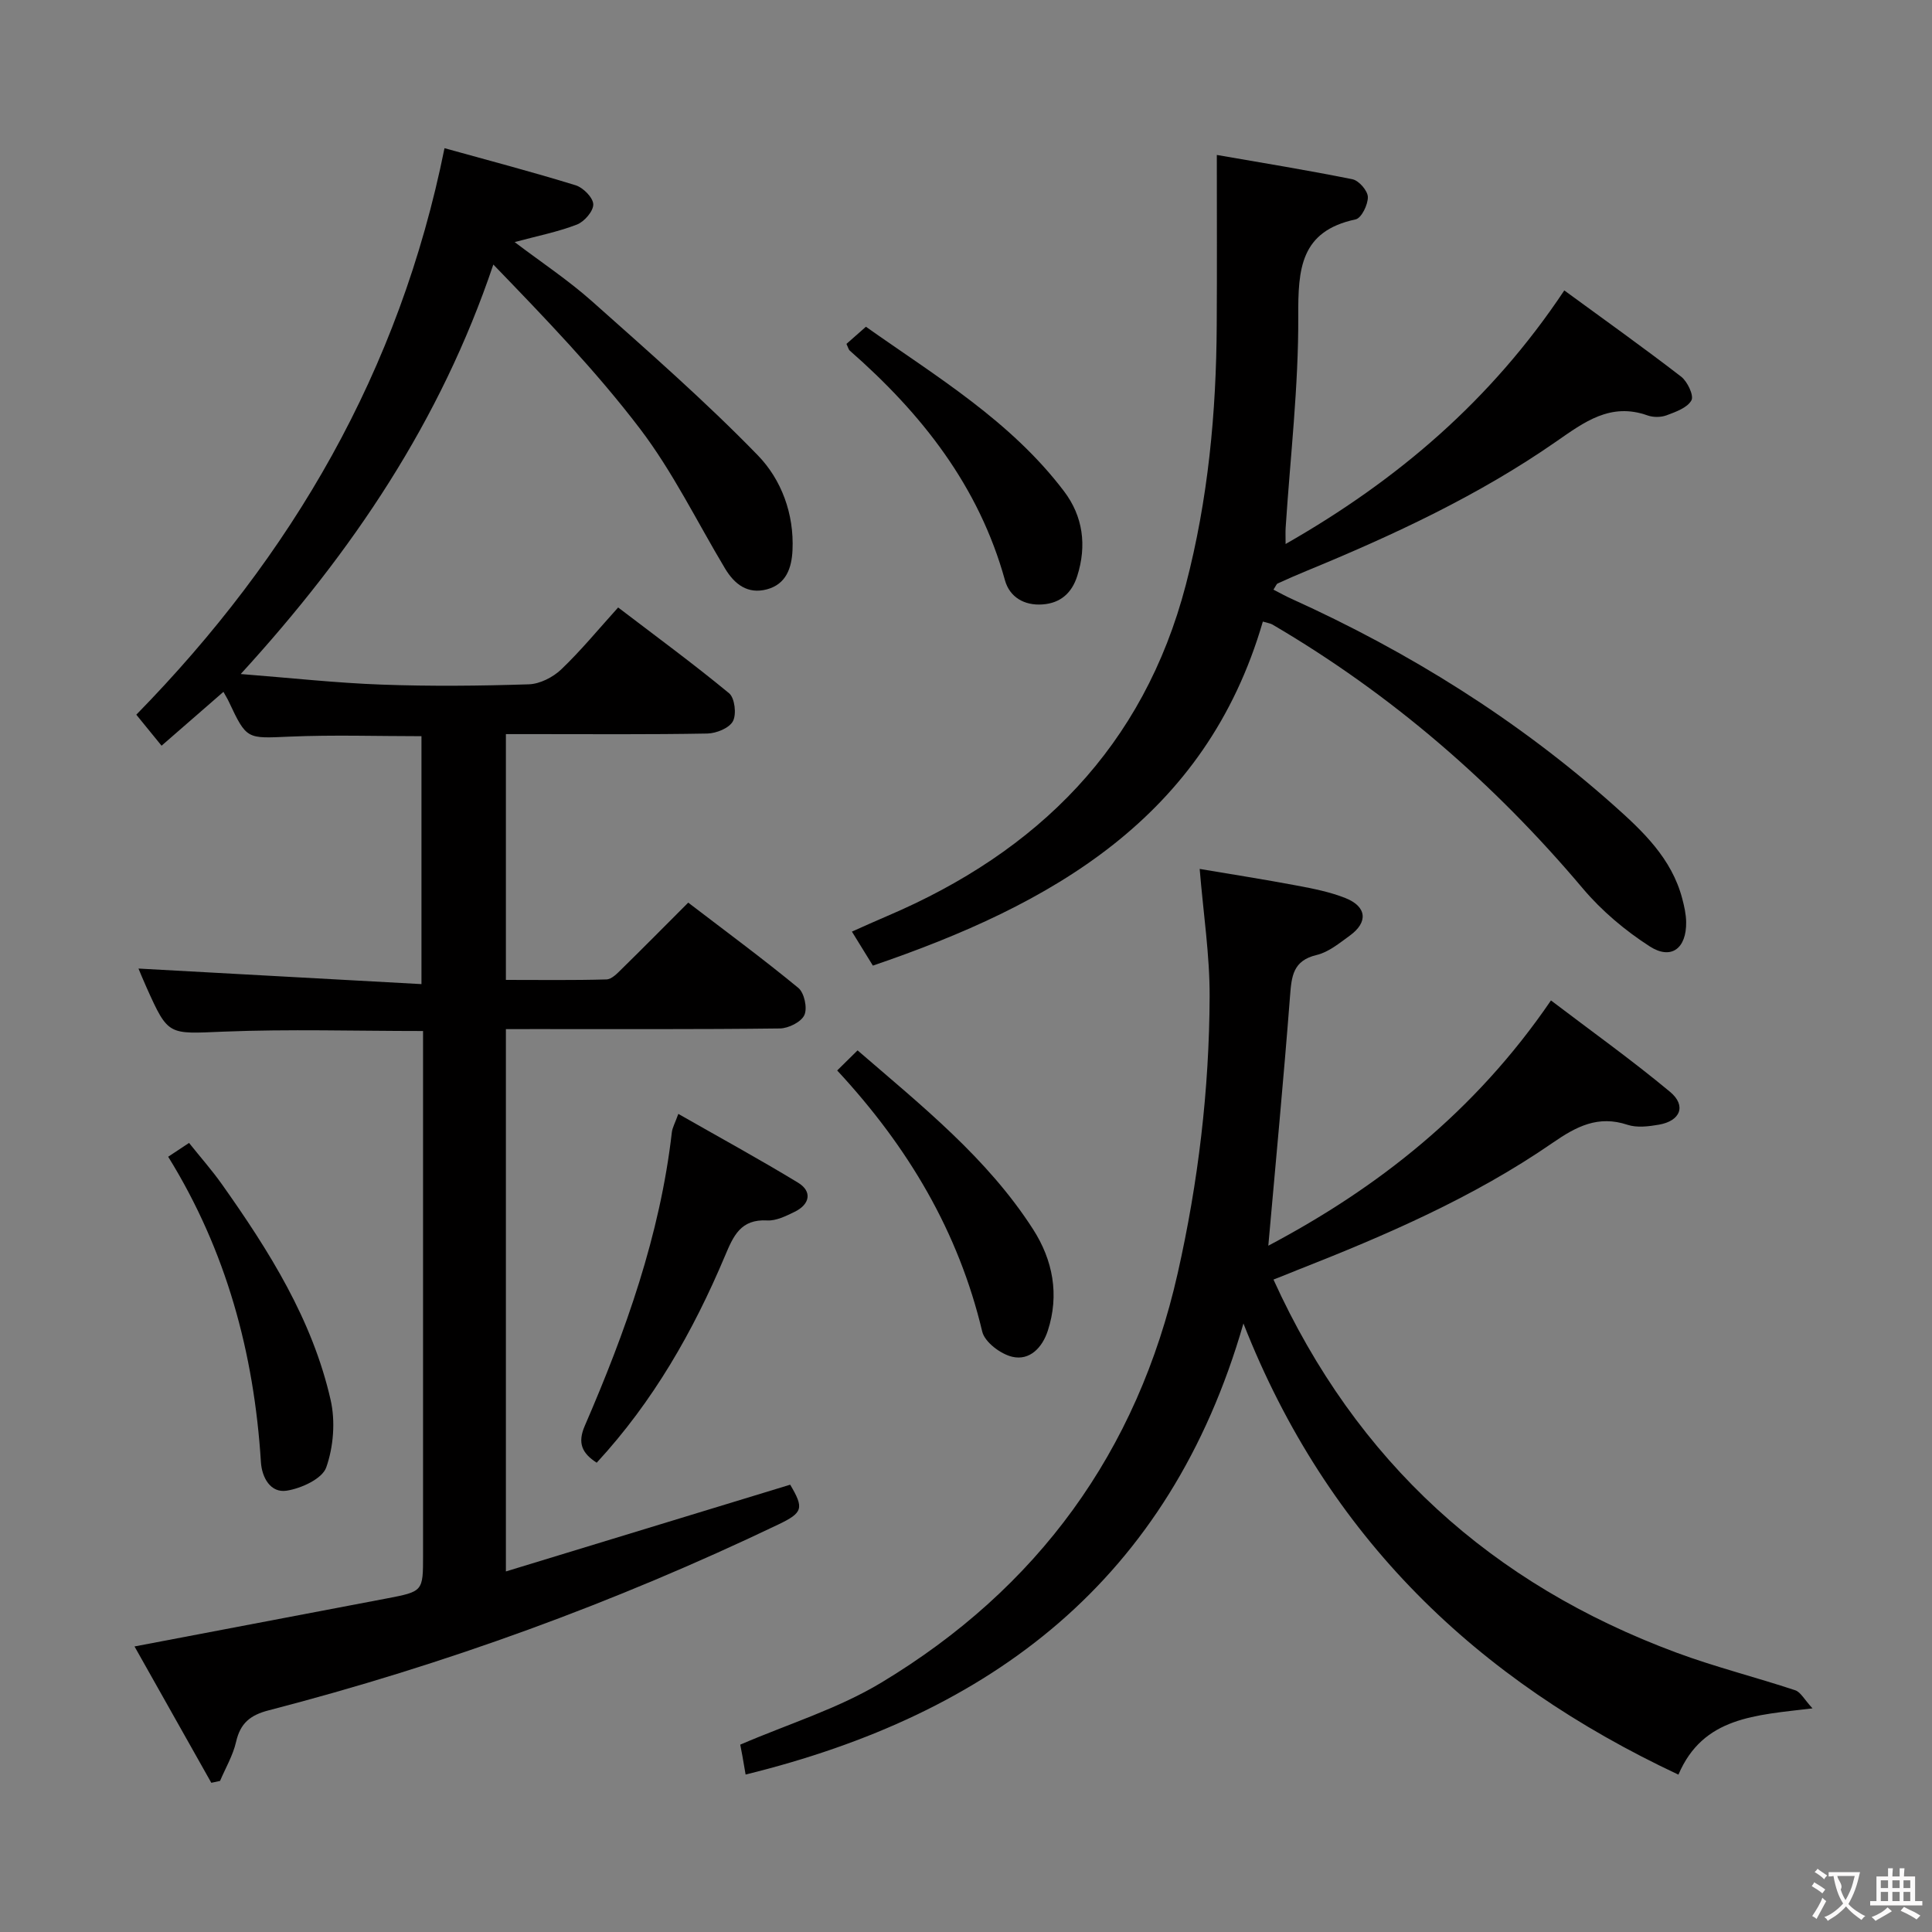 <svg enable-background="new 0 0 400 400" viewBox="0 0 400 400" xmlns="http://www.w3.org/2000/svg"><rect x="0" y="0" width="400" height="400" fill="#808080" stroke="none"/><g fill="#010000"><path d="m104.74 213.07v112.28c19.9-6.08 39.35-12.01 58.86-17.96 2.88 4.87 2.66 5.79-2.46 8.24-33.93 16.24-69.12 29.05-105.53 38.48-3.82.99-5.85 2.67-6.73 6.51-.64 2.81-2.18 5.41-3.32 8.1-.6.13-1.21.26-1.81.39-5.29-9.39-10.58-18.78-15.9-28.23 17.79-3.38 34.98-6.65 52.17-9.93 7.57-1.45 7.57-1.46 7.57-8.89 0-34.16 0-68.32 0-102.48 0-1.96 0-3.93 0-6.12-14.13 0-27.74-.42-41.32.13-11.42.46-11.4.97-15.94-9.17-.73-1.62-1.4-3.27-1.66-3.89 19.19 1.05 38.69 2.12 58.59 3.22 0-17.83 0-34.42 0-51.33-9.14 0-18.22-.3-27.28.09-8.9.38-8.88.68-12.62-7.27-.27-.58-.62-1.13-1.1-2-4.2 3.65-8.3 7.22-12.81 11.15-1.92-2.35-3.65-4.48-5.23-6.42 32.28-32.99 54.51-71.16 63.81-117.29 9.1 2.53 18.18 4.91 27.15 7.68 1.56.48 3.61 2.55 3.65 3.94.04 1.41-1.85 3.6-3.38 4.19-3.96 1.53-8.19 2.36-12.9 3.63 5.46 4.14 11.06 7.85 16.02 12.26 11.67 10.39 23.46 20.7 34.33 31.89 4.87 5.01 7.53 12.11 7.18 19.63-.17 3.68-1.3 7.05-5.31 8.12-3.97 1.05-6.69-1.04-8.66-4.32-5.81-9.7-10.81-20.01-17.62-28.95-9.12-11.98-19.64-22.89-30.35-33.98-10.91 32.36-29.08 59.39-52.3 84.78 10.36.81 19.74 1.85 29.15 2.19 10.15.37 20.33.27 30.49-.06 2.29-.07 4.99-1.45 6.7-3.07 4.07-3.88 7.67-8.27 11.8-12.84 7.81 5.96 15.57 11.65 22.97 17.76 1.17.97 1.57 4.33.8 5.78-.75 1.43-3.43 2.52-5.29 2.56-11.99.22-23.99.12-35.99.12-1.81 0-3.62 0-5.73 0v50.89c7.01 0 13.93.1 20.83-.1 1.08-.03 2.24-1.26 3.15-2.16 4.52-4.43 8.96-8.93 13.77-13.74 7.67 5.87 15.39 11.56 22.79 17.65 1.24 1.02 1.92 4.17 1.26 5.62-.65 1.44-3.29 2.76-5.08 2.78-16.99.21-33.99.12-50.99.13-1.81.01-3.61.01-5.73.01z"/><path d="m263.66 264.92c17.19 37.86 45.26 63.07 83.4 77.23 8.06 2.99 16.45 5.09 24.62 7.8 1.13.38 1.88 1.91 3.58 3.75-11.89 1.43-22.65 1.76-27.76 13.72-41.71-19.58-72.66-49.09-90.06-93.41-15.31 53.17-52.13 80.88-103.07 93.39-.27-1.59-.46-2.71-.66-3.83-.18-.98-.37-1.95-.45-2.36 9.9-4.27 20.24-7.43 29.22-12.85 32.32-19.46 53-47.74 61.35-84.75 4.26-18.87 6.54-38 6.61-57.31.03-8.57-1.3-17.15-2.06-26.4 6.56 1.11 13.35 2.17 20.09 3.44 3.41.64 6.89 1.32 10.1 2.6 4.43 1.77 4.72 5 .89 7.77-2.15 1.56-4.39 3.42-6.86 4.01-4.91 1.16-5.19 4.39-5.51 8.48-1.32 17.16-2.96 34.31-4.5 51.71 22.55-11.92 42.77-27.69 58.52-50.78 8.24 6.27 16.69 12.3 24.65 18.92 3.45 2.87 2.15 6.05-2.34 6.81-2.11.36-4.5.66-6.45.02-6.09-2.03-10.59.33-15.51 3.73-16.37 11.3-34.55 19.15-52.99 26.39-1.48.61-2.99 1.21-4.81 1.92z"/><path d="m251.93 32.08c9.25 1.61 18.71 3.14 28.1 5.04 1.32.27 3.15 2.38 3.17 3.67.03 1.59-1.33 4.37-2.53 4.63-11.48 2.44-11.92 10.31-11.88 20.06.07 14.59-1.66 29.18-2.61 43.78-.06.93-.01 1.87-.01 3.37 23.17-13.22 42.58-29.78 57.7-52.5 8.23 6.02 16.33 11.79 24.19 17.85 1.31 1.01 2.68 3.92 2.13 4.91-.84 1.53-3.23 2.38-5.13 3.09-1.17.44-2.77.45-3.95.03-7.68-2.74-13.1 1.37-18.95 5.43-16.05 11.16-33.69 19.36-51.71 26.78-1.99.82-3.96 1.68-5.92 2.58-.25.11-.37.51-.88 1.28 1.31.67 2.52 1.35 3.79 1.92 24.27 10.98 46.65 24.94 66.59 42.66 6.09 5.41 12.08 11.06 14.26 19.39.42 1.59.79 3.24.81 4.86.08 5.44-3.08 7.9-7.54 5.03-5.07-3.26-9.91-7.33-13.8-11.93-18.42-21.85-39.67-40.27-64.34-54.72-.4-.23-.9-.28-1.96-.6-11.87 40.78-43.84 58.64-80.74 71.23-1.53-2.49-2.74-4.45-4.34-7.04 2.64-1.17 4.97-2.24 7.34-3.24 31.18-13.3 53.04-35.06 61.79-68.54 4.61-17.63 6.31-35.65 6.4-53.83.07-11.28.02-22.56.02-35.19z"/><path d="m123.54 302.84c-3.09-1.99-3.99-4.12-2.47-7.63 8.45-19.52 15.58-39.47 18.03-60.79.11-.94.63-1.83 1.34-3.8 8.53 4.87 16.78 9.37 24.8 14.25 2.95 1.79 2.48 4.48-.75 6.04-1.77.86-3.79 1.87-5.64 1.77-5.51-.31-7 3.18-8.78 7.41-6.55 15.53-14.81 30.05-26.53 42.75z"/><path d="m173.33 221.63c1.52-1.5 2.69-2.65 4.22-4.16 13.3 11.49 26.85 22.28 36.33 37.03 4.1 6.38 5.49 13.55 3.05 21.03-1.13 3.46-3.72 6.22-7.34 5.38-2.42-.56-5.71-3.03-6.23-5.22-4.91-20.62-15.25-38.13-30.03-54.06z"/><path d="m175.25 71.2c1.09-.96 2.31-2.04 4.03-3.55 14.54 10.28 29.99 19.5 41.02 34.07 3.93 5.18 4.73 11.23 2.74 17.51-1.11 3.51-3.44 5.64-7.19 5.91-3.81.28-6.82-1.54-7.78-4.99-5.39-19.51-17.27-34.54-32.16-47.58-.22-.21-.29-.59-.66-1.37z"/><path d="m34.82 239.49c1.49-.99 2.7-1.79 4.32-2.86 2.38 2.98 4.79 5.7 6.87 8.65 9.71 13.72 18.66 27.93 22.44 44.55 1.01 4.43.6 9.72-.91 13.99-.83 2.35-5.17 4.34-8.19 4.81-3.33.52-5.13-2.7-5.33-5.92-1.42-22.55-7.16-43.77-19.2-63.22z"/></g><path d="m377.9 391.2c-.2.3-.4.5-.6.8-.7-.6-1.4-1-2.2-1.5.2-.3.4-.5.5-.8.6.4 1.4.8 2.3 1.5zm-1.8 6.1c-.2-.2-.5-.4-.9-.6.4-.6.8-1.2 1.2-1.9s.7-1.3.9-1.9c.3.3.5.5.8.7-.7 1.3-1.4 2.6-2 3.7zm2.2-9c-.3.3-.5.5-.6.8-.6-.6-1.3-1.1-2-1.5.3-.3.5-.5.6-.7.6.5 1.3.9 2 1.4zm.3.2v-.9h2 4.5c-.3 1.3-.6 2.5-1 3.6s-.9 2.1-1.4 3c.4.5 1 1 1.6 1.4s1.2.8 1.9 1.1c-.3.2-.5.4-.8.8-.4-.3-1-.7-1.6-1.2s-1.2-1.1-1.6-1.6c-.5.6-1.1 1.1-1.7 1.6s-1.4.9-2.1 1.4c-.1-.3-.3-.5-.7-.8.6-.2 1.2-.5 1.9-1s1.4-1.1 2-1.8c-.5-.8-.9-1.6-1.2-2.5s-.6-2-.8-3.2c-.4.1-.7.1-1 .1zm2.5 2.7c.3 1 .7 1.7 1 2.2.3-.5.6-1.1 1-2s.6-1.9.9-3h-3.2-.4c.1.9 1.3 1.8.7 2.8z" fill="#fbfafa"/><path d="m396.5 388.5v1.5 3.6h1.5v.9c-.4 0-1 0-1.7 0h-7.9c-.5 0-.9 0-1.2 0v-.9h1.3v-3.5c0-.7 0-1.2 0-1.6h2.4c0-.8 0-1.4 0-1.7h1c0 .3-.1.8-.1 1.7h1.5c0-.8 0-1.4 0-1.7h1c0 .3-.1.9-.1 1.7zm-8.2 9.2c-.2-.3-.5-.5-.8-.8.8-.3 1.4-.6 1.9-.9s1-.7 1.4-1.1c.3.3.6.5.9.8-1.6 1-2.8 1.6-3.4 2zm2.6-6.8v-1.6h-1.5v1.6zm0 2.7v-1.9h-1.5v1.9zm2.4-2.7v-1.6h-1.5v1.6zm0 2.7v-1.9h-1.5v1.9zm.2 2 .7-.8c.4.2.9.5 1.6.8s1.3.7 1.8 1c-.3.3-.5.5-.8.8-.4-.3-1.5-1-3.3-1.8zm2-4.7v-1.6h-1.4v1.6zm0 2.7v-1.9h-1.4v1.9z" fill="#fbfafa"/></svg>